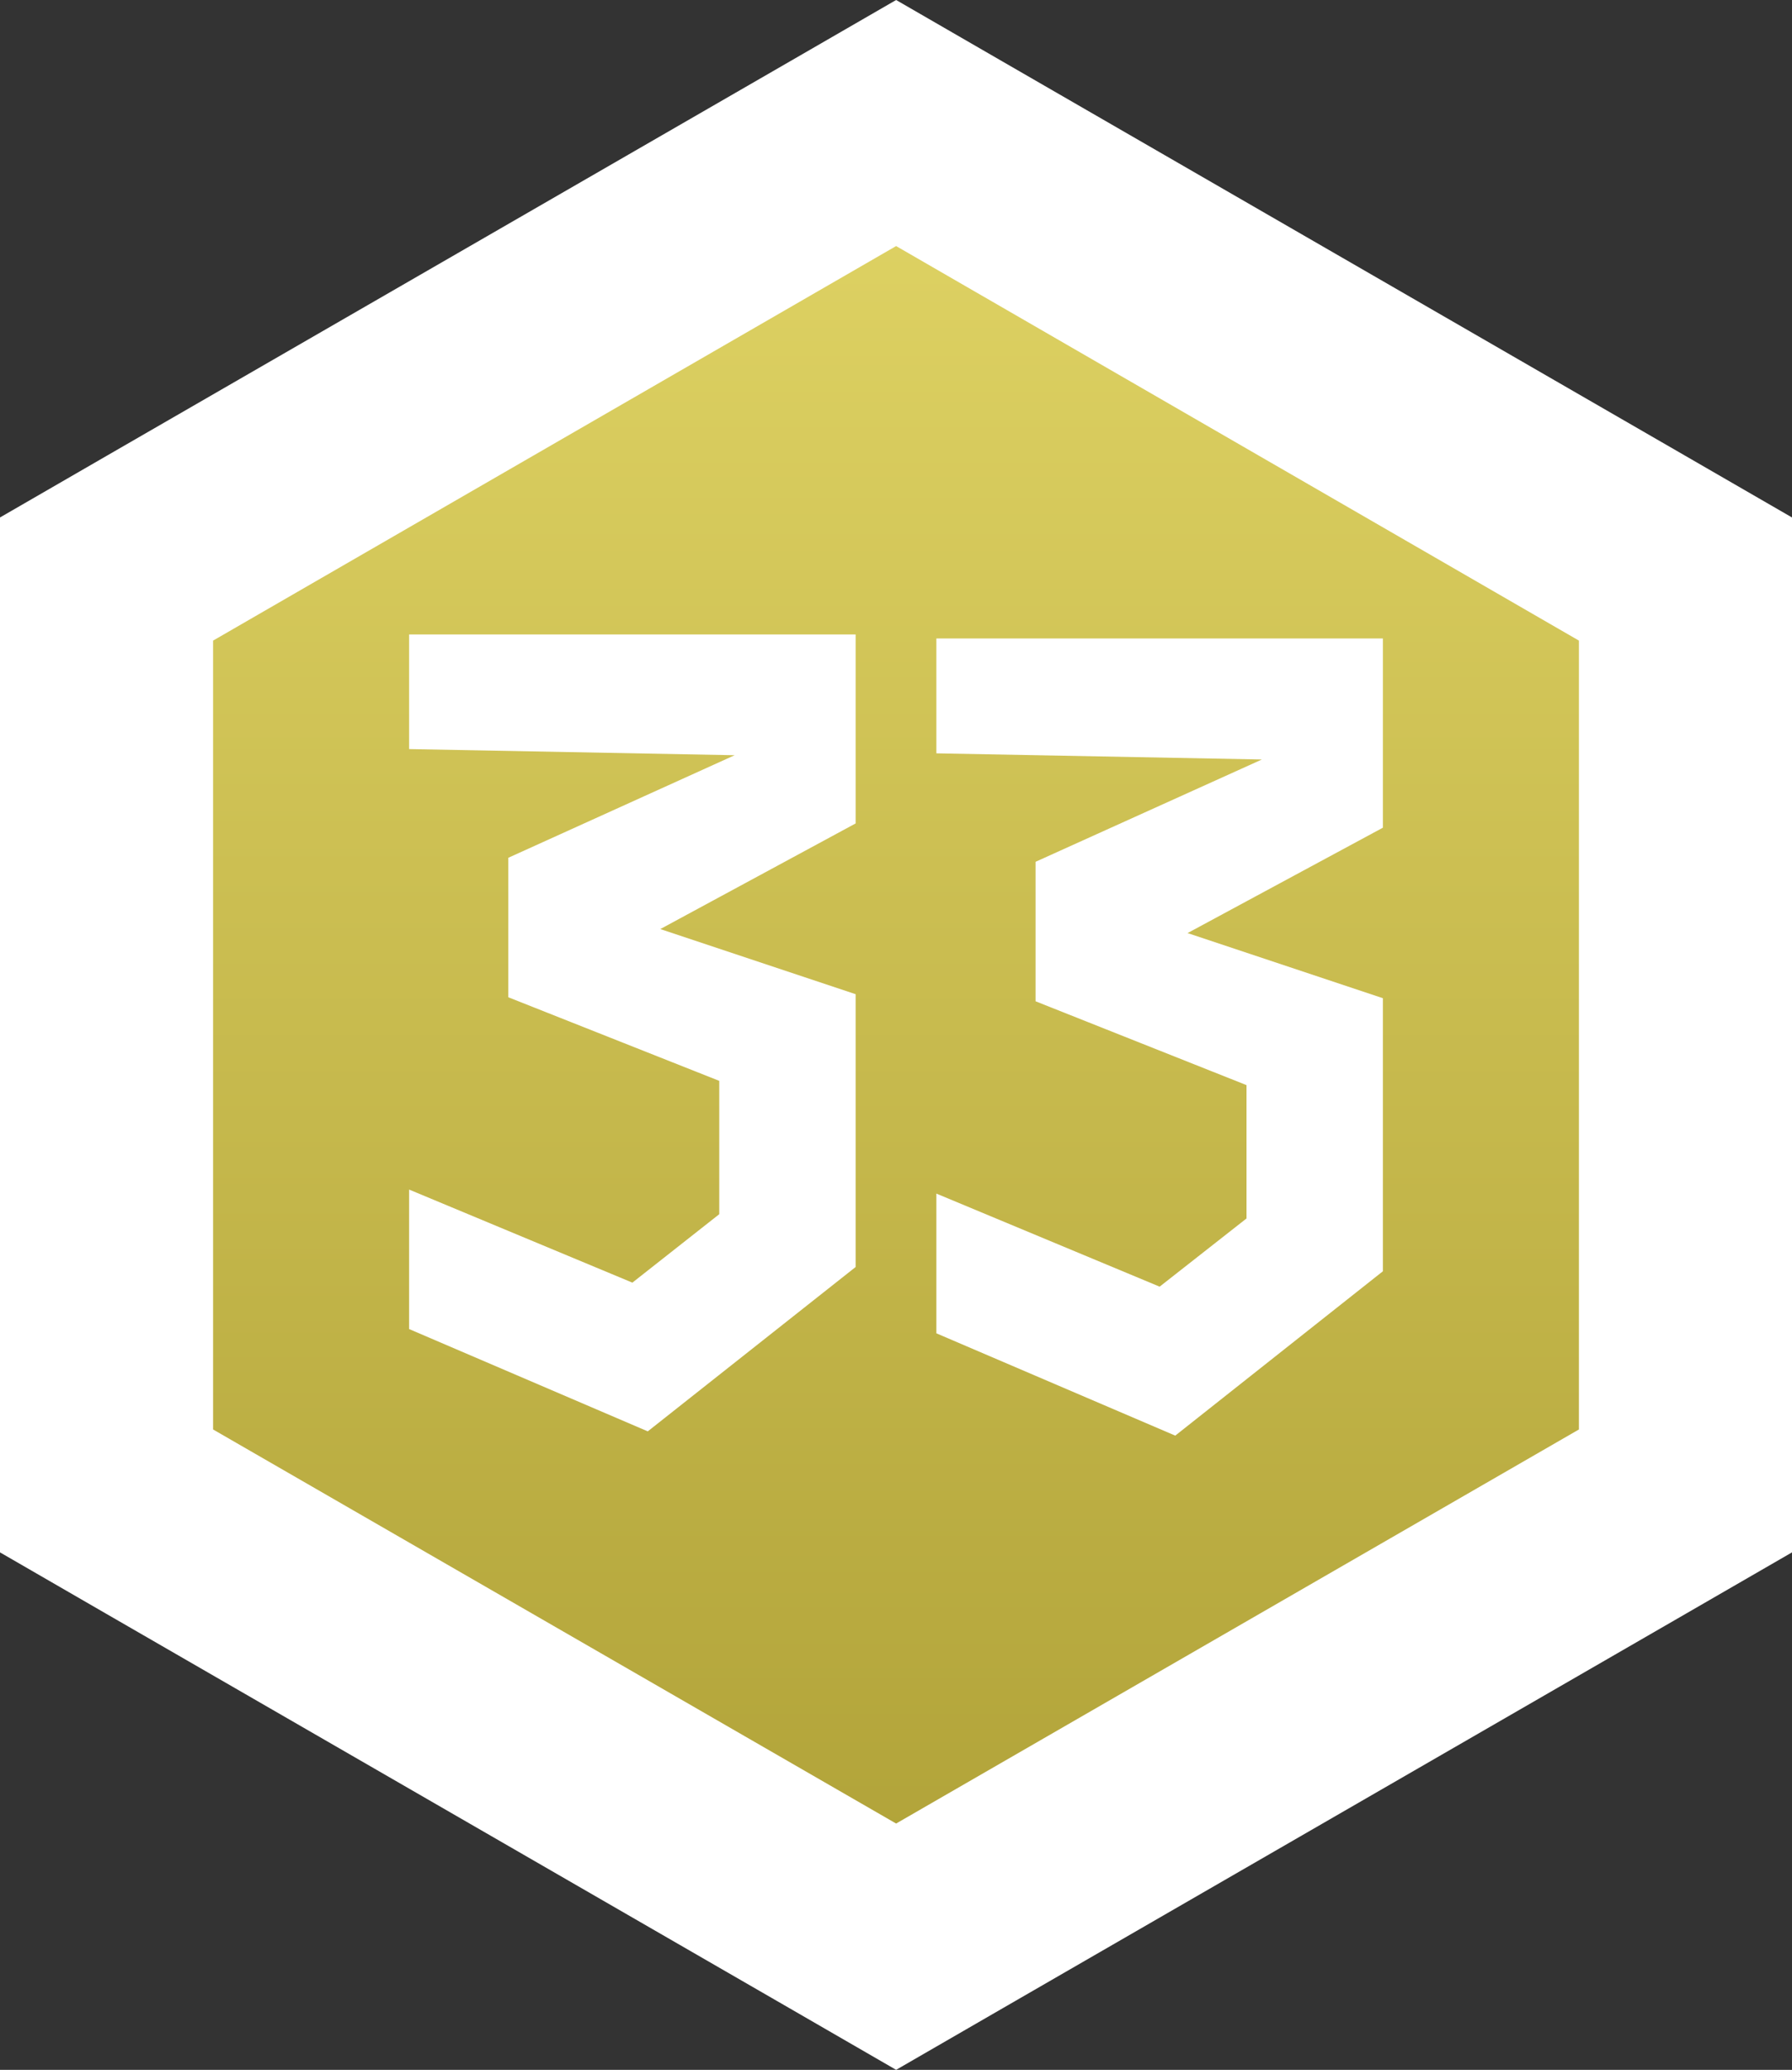 <svg xmlns="http://www.w3.org/2000/svg" xmlns:xlink="http://www.w3.org/1999/xlink" viewBox="0 0 75.69 87.4"><rect x="0" y="0" width="75.69" height="87.4" fill="#333333" stroke="none"/><defs><style>.cls-1{fill:url(#Безымянный_градиент_51);}.cls-2{fill:#fff;}</style><linearGradient id="Безымянный_градиент_51" x1="394.67" y1="138.46" x2="471.68" y2="138.46" gradientTransform="translate(176.3 -389.47) rotate(90)" gradientUnits="userSpaceOnUse"><stop offset="0" stop-color="#e0d465"/><stop offset="1" stop-color="#afa137"/></linearGradient></defs><title>Ресурс 241</title><g id="Слой_2" data-name="Слой 2"><g id="Слой_1-2" data-name="Слой 1"><polygon class="cls-1" points="4.5 62.95 4.5 24.45 37.85 5.2 71.19 24.45 71.19 62.95 37.85 82.21 4.5 62.95"/><path class="cls-2" d="M37.85,10.39,66.69,27.05V60.36L37.85,77,9,60.36V27.05L37.85,10.39M37.85,0l-4.5,2.6L4.5,19.25,0,21.85v43.7l4.5,2.6L33.35,84.8l4.5,2.6,4.5-2.6L71.19,68.15l4.5-2.6V21.85l-4.5-2.6L42.35,2.6,37.85,0Z"/><polygon class="cls-2" points="17.28 31.63 17.28 26.79 36.14 26.79 36.14 34.77 27.89 39.23 36.14 41.98 36.14 53.5 27.36 60.44 17.28 56.12 17.28 50.23 26.71 54.16 30.38 51.27 30.38 45.64 21.47 42.11 21.47 36.22 31.03 31.89 17.28 31.63"/><polygon class="cls-2" points="39.55 31.81 39.55 26.96 58.41 26.96 58.41 34.95 50.16 39.4 58.41 42.15 58.41 53.68 49.64 60.62 39.55 56.3 39.55 50.4 48.98 54.33 52.65 51.45 52.65 45.82 43.74 42.28 43.74 36.39 53.3 32.07 39.55 31.81"/></g></g></svg>